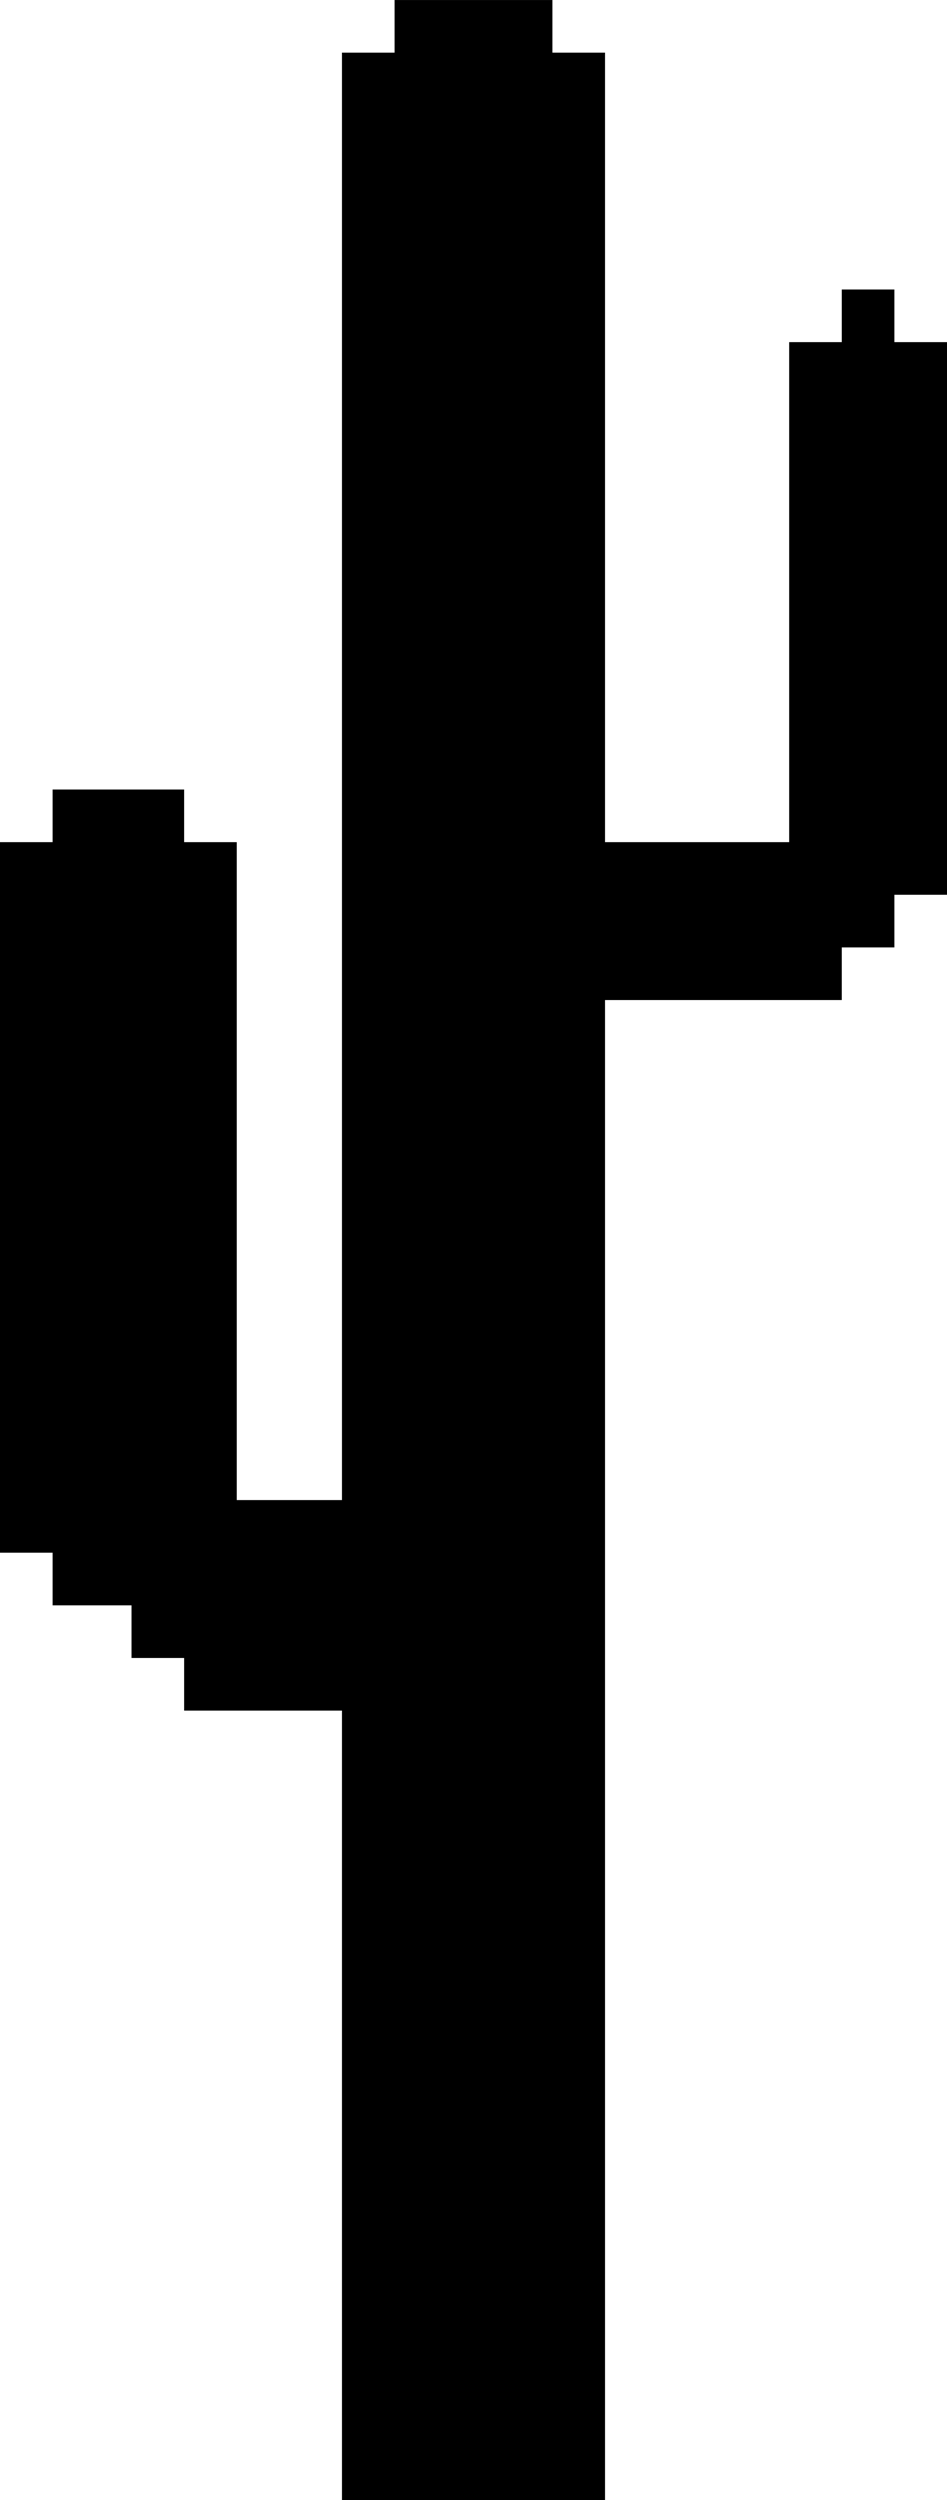 <?xml version="1.0" encoding="UTF-8" standalone="no"?>
<!-- Created with Inkscape (http://www.inkscape.org/) -->

<svg
   xmlns:dc="http://purl.org/dc/elements/1.1/"
   xmlns:cc="http://creativecommons.org/ns#"
   xmlns:rdf="http://www.w3.org/1999/02/22-rdf-syntax-ns#"
   xmlns:svg="http://www.w3.org/2000/svg"
   xmlns="http://www.w3.org/2000/svg"
   xmlns:sodipodi="http://sodipodi.sourceforge.net/DTD/sodipodi-0.dtd"
   xmlns:inkscape="http://www.inkscape.org/namespaces/inkscape"
   width="33.924mm"
   height="89.523mm"
   viewBox="0 0 120.205 317.207"
   id="svg4171"
   version="1.1"
   inkscape:version="0.91 r13725"
   sodipodi:docname="cactus-5.svg">
  <defs
     id="defs4173" />
  <sodipodi:namedview
     id="base"
     pagecolor="#ffffff"
     bordercolor="#666666"
     borderopacity="1.0"
     inkscape:pageopacity="0.0"
     inkscape:pageshadow="2"
     inkscape:zoom="0.35"
     inkscape:cx="-762.45782"
     inkscape:cy="3.9991324"
     inkscape:document-units="px"
     inkscape:current-layer="svg4171"
     showgrid="false"
     fit-margin-top="0"
     fit-margin-left="0"
     fit-margin-right="0"
     fit-margin-bottom="0"
     inkscape:window-width="1366"
     inkscape:window-height="705"
     inkscape:window-x="-8"
     inkscape:window-y="-8"
     inkscape:window-maximized="1" />
  <path
     inkscape:connector-curvature="0"
     d="m 43.407,267.122 0,-50.085 -10.017,0 -10.017,0 0,-3.339 0,-3.339 -3.339,0 -3.339,0 0,-3.339 0,-3.339 -5.009,0 -5.009,0 0,-3.339 0,-3.339 -3.339,0 -3.339,0 0,-45.077 0,-45.077 3.339,0 3.339,0 0,-3.339 0,-3.339 8.348,0 8.348,0 0,3.339 0,3.339 3.339,0 3.339,0 0,41.738 0,41.738 6.678,0 6.678,0 0,-91.823 0,-91.823 3.339,0 3.339,0 0,-3.339 0,-3.339 10.017,0 10.017,0 0,3.339 0,3.339 3.339,0 3.339,0 0,50.085 0,50.085 11.687,0 11.687,0 0,-31.721 0,-31.721 3.339,0 3.339,0 0,-3.339 0,-3.339 3.339,0 3.339,0 0,3.339 0,3.339 3.339,0 3.339,0 0,35.06 0,35.06 -3.339,0 -3.339,0 0,3.339 0,3.339 -3.339,0 -3.339,0 0,3.339 0,3.339 -15.026,0 -15.026,0 0,95.162 0,95.162 -16.695,0 -16.695,0 z"
     id="path4149" />
</svg>
